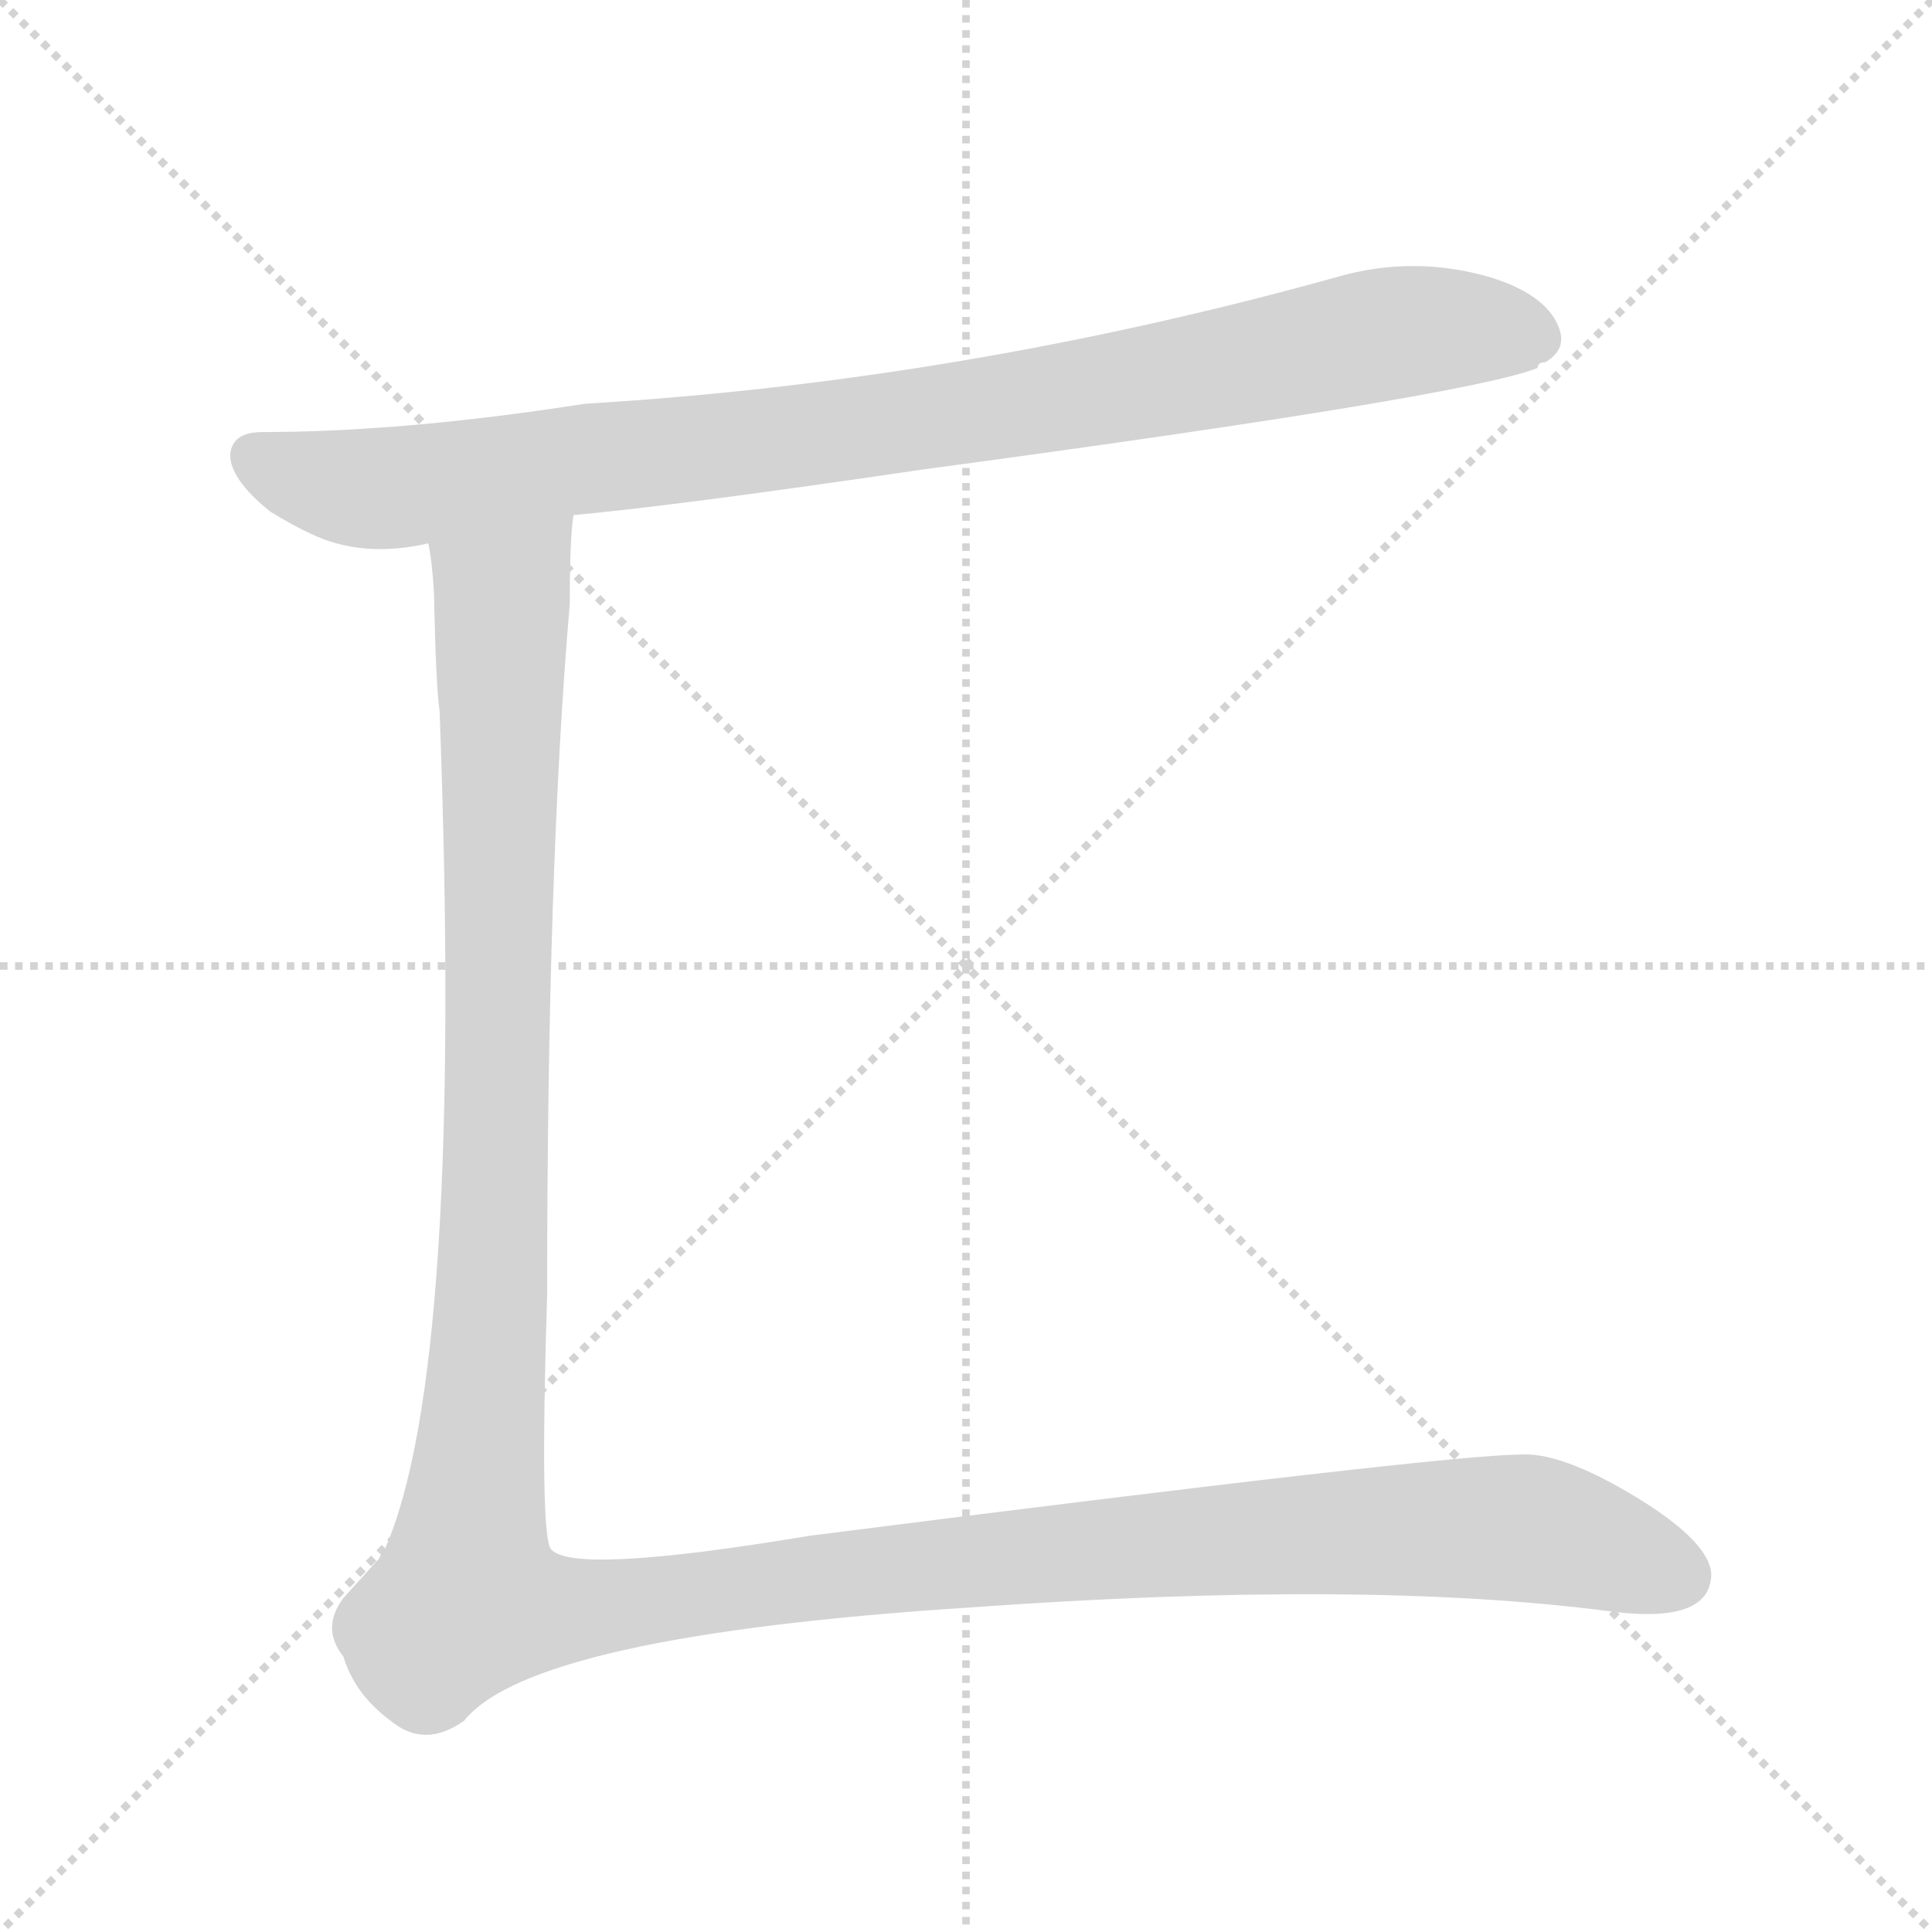 <svg version="1.1" viewBox="0 0 1024 1024" xmlns="http://www.w3.org/2000/svg">
  <g stroke="lightgray" stroke-dasharray="1,1" stroke-width="1" transform="scale(4, 4)">
    <line x1="0" y1="0" x2="256" y2="256"></line>
    <line x1="256" y1="0" x2="0" y2="256"></line>
    <line x1="128" y1="0" x2="128" y2="256"></line>
    <line x1="0" y1="128" x2="256" y2="128"></line>
  </g>
  <g transform="scale(1, -1) translate(0, -900)">
    <style type="text/css">
      
        @keyframes keyframes0 {
          from {
            stroke: blue;
            stroke-dashoffset: 944;
            stroke-width: 128;
          }
          75% {
            animation-timing-function: step-end;
            stroke: blue;
            stroke-dashoffset: 0;
            stroke-width: 128;
          }
          to {
            stroke: white;
            stroke-width: 1024;
          }
        }
        #make-me-a-hanzi-animation-0 {
          animation: keyframes0 1.018s both;
          animation-delay: 0s;
          animation-timing-function: linear;
        }
      
        @keyframes keyframes1 {
          from {
            stroke: blue;
            stroke-dashoffset: 1485;
            stroke-width: 128;
          }
          83% {
            animation-timing-function: step-end;
            stroke: blue;
            stroke-dashoffset: 0;
            stroke-width: 128;
          }
          to {
            stroke: white;
            stroke-width: 1024;
          }
        }
        #make-me-a-hanzi-animation-1 {
          animation: keyframes1 1.458s both;
          animation-delay: 1.018s;
          animation-timing-function: linear;
        }
      
    </style>
    
      <path d="M 304 627 Q 359 632 488 651 Q 778 690 815 705 Q 815 708 819 708 Q 831 715 826 727 Q 819 744 790 753 Q 749 765 708 753 Q 510 698 310 686 Q 214 671 139 671 Q 123 671 122 659 Q 122 646 143 629 Q 156 621 165 617 Q 192 604 227 612 L 304 627 Z" fill="lightgray"></path>
    
      <path d="M 227 612 Q 229 603 230 586 Q 231 537 233 523 Q 246 174 204 79 Q 202 77 201 74 L 182 53 Q 170 37 182 22 Q 188 2 207 -12 Q 225 -27 246 -12 Q 282 33 514 48 Q 723 63 853 46 Q 906 39 907 65 Q 907 82 868 106 Q 827 131 805 129 Q 767 129 429 86 Q 303 65 292 79 Q 286 86 290 214 Q 290 441 302 580 Q 302 616 304 627 C 305 657 224 642 227 612 Z" fill="lightgray"></path>
    
    
      <clipPath id="make-me-a-hanzi-clip-0">
        <path d="M 304 627 Q 359 632 488 651 Q 778 690 815 705 Q 815 708 819 708 Q 831 715 826 727 Q 819 744 790 753 Q 749 765 708 753 Q 510 698 310 686 Q 214 671 139 671 Q 123 671 122 659 Q 122 646 143 629 Q 156 621 165 617 Q 192 604 227 612 L 304 627 Z"></path>
      </clipPath>
      <path clip-path="url(#make-me-a-hanzi-clip-0)" d="M 136 658 L 172 644 L 214 642 L 550 686 L 734 723 L 789 726 L 814 721" fill="none" id="make-me-a-hanzi-animation-0" stroke-dasharray="816 1632" stroke-linecap="round"></path>
    
      <clipPath id="make-me-a-hanzi-clip-1">
        <path d="M 227 612 Q 229 603 230 586 Q 231 537 233 523 Q 246 174 204 79 Q 202 77 201 74 L 182 53 Q 170 37 182 22 Q 188 2 207 -12 Q 225 -27 246 -12 Q 282 33 514 48 Q 723 63 853 46 Q 906 39 907 65 Q 907 82 868 106 Q 827 131 805 129 Q 767 129 429 86 Q 303 65 292 79 Q 286 86 290 214 Q 290 441 302 580 Q 302 616 304 627 C 305 657 224 642 227 612 Z"></path>
      </clipPath>
      <path clip-path="url(#make-me-a-hanzi-clip-1)" d="M 297 623 L 265 577 L 261 201 L 248 52 L 303 46 L 548 77 L 766 90 L 819 88 L 889 65" fill="none" id="make-me-a-hanzi-animation-1" stroke-dasharray="1357 2714" stroke-linecap="round"></path>
    
  </g>
</svg>